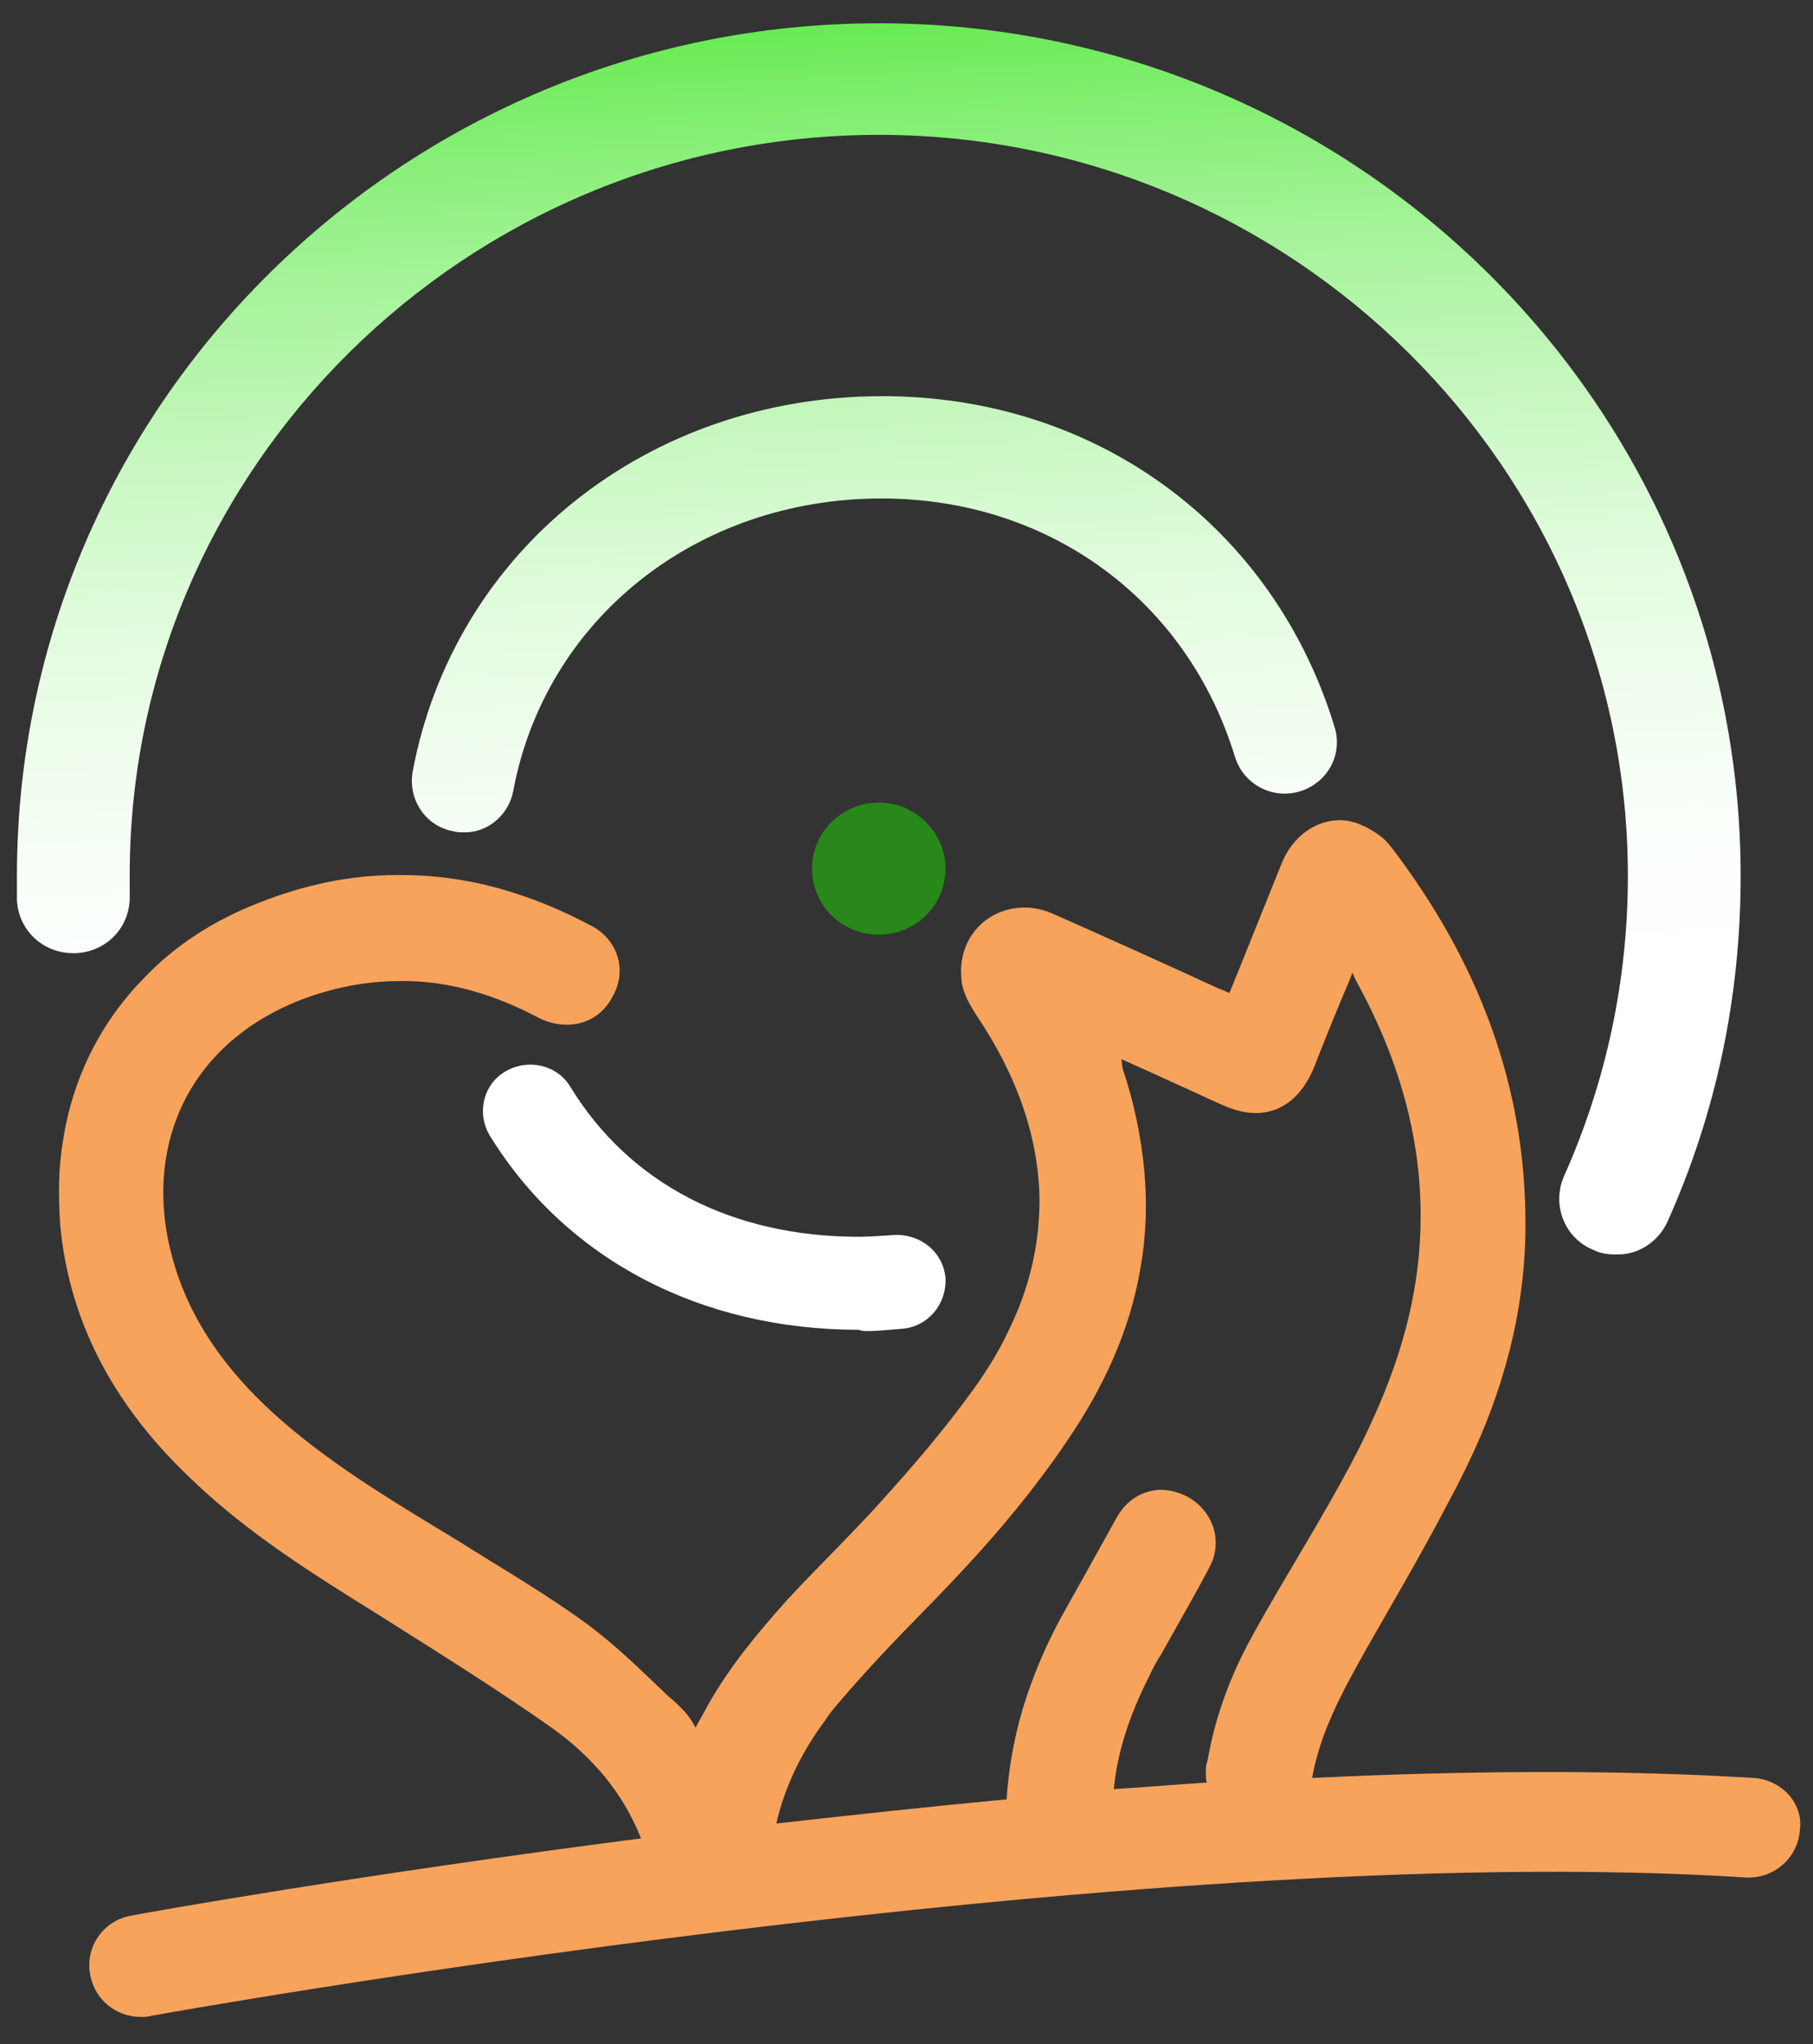 <svg width="63" height="71" viewBox="0 0 63 71" fill="none" xmlns="http://www.w3.org/2000/svg">
<rect x="0" y="0" width="63" height="71" fill="#333333" stroke="none"/>
<path opacity="0.49" d="M28.218 30.166C28.218 28.907 29.263 27.873 30.537 27.873C31.81 27.873 32.855 28.907 32.855 30.166C32.855 31.426 31.843 32.459 30.537 32.459C29.23 32.459 28.218 31.426 28.218 30.166Z" fill="#1EE100"/>
<path d="M31.321 46.151C32.236 46.087 32.889 45.312 32.856 44.408C32.791 43.503 32.007 42.857 31.092 42.89C30.211 42.954 29.917 42.954 29.851 42.954C25.442 42.954 21.882 41.113 19.825 37.755C19.367 36.98 18.355 36.754 17.571 37.206C16.787 37.658 16.559 38.659 17.016 39.434C19.661 43.729 24.332 46.184 29.851 46.184C29.949 46.248 30.243 46.248 31.321 46.151ZM17.832 27.485C18.943 21.51 24.201 17.312 30.635 17.312C36.449 17.312 41.25 20.832 42.915 26.29C43.209 27.226 44.189 27.775 45.169 27.485C46.116 27.194 46.671 26.225 46.377 25.256C44.254 18.28 38.082 13.759 30.668 13.759C22.503 13.759 15.775 19.12 14.338 26.806C14.175 27.775 14.795 28.712 15.775 28.873C15.873 28.906 16.003 28.906 16.101 28.906C16.918 28.938 17.669 28.324 17.832 27.485ZM57.939 42.438C59.637 38.659 60.486 34.622 60.486 30.424C60.486 14.082 47.063 0.809 30.537 0.809C14.011 0.809 0.588 14.082 0.588 30.424C0.588 30.682 0.588 30.973 0.588 31.231C0.621 32.297 1.502 33.136 2.613 33.104C3.691 33.072 4.54 32.2 4.507 31.102C4.507 30.876 4.507 30.65 4.507 30.391C4.507 16.246 16.199 4.684 30.537 4.684C44.875 4.684 56.567 16.246 56.567 30.424C56.567 34.041 55.816 37.561 54.346 40.855C53.922 41.824 54.346 42.987 55.359 43.406C55.62 43.536 55.881 43.568 56.143 43.568C56.894 43.6 57.612 43.148 57.939 42.438Z" fill="url(#paint0_linear_35_8213)"/>
<path d="M60.944 61.749C56.241 61.458 50.95 61.49 45.594 61.749C45.888 60.102 46.704 58.648 47.521 57.195C48.403 55.645 49.317 54.095 50.134 52.545C50.428 51.995 50.721 51.447 50.983 50.898C52.224 48.346 52.975 45.601 53.008 42.727V42.63C53.04 37.689 51.342 33.361 48.37 29.453C48.239 29.292 48.109 29.13 47.913 29.001C47.651 28.807 47.39 28.678 47.129 28.581C46.933 28.517 46.737 28.484 46.574 28.484C45.724 28.484 44.908 29.033 44.516 30.035C43.928 31.488 43.34 32.974 42.72 34.491C42.687 34.459 42.622 34.459 42.589 34.427C42.426 34.362 42.263 34.298 42.132 34.233C40.303 33.393 38.441 32.554 36.612 31.746C36.253 31.585 35.926 31.52 35.6 31.52C34.294 31.52 33.248 32.586 33.412 34.039C33.444 34.459 33.706 34.911 33.934 35.266C35.371 37.398 36.09 39.529 36.122 41.661C36.122 43.179 35.796 44.697 35.045 46.215C34.718 46.925 34.294 47.603 33.804 48.282C32.824 49.638 31.746 50.898 30.636 52.125C29.59 53.287 28.447 54.385 27.369 55.548C26.357 56.678 25.377 57.841 24.593 59.23C24.463 59.488 24.299 59.746 24.169 60.005C24.038 59.746 23.875 59.52 23.679 59.327C23.548 59.197 23.385 59.036 23.254 58.939C22.372 58.099 21.491 57.227 20.511 56.485C19.074 55.419 17.506 54.515 15.971 53.546C13.848 52.254 11.693 50.994 9.798 49.347C8.133 47.894 6.794 46.215 6.108 44.083C5.487 42.145 5.553 40.304 6.173 38.754C6.957 36.784 8.688 35.234 11.137 34.491C12.085 34.201 12.999 34.072 13.914 34.072C14.011 34.072 14.077 34.072 14.175 34.072C15.71 34.104 17.212 34.556 18.682 35.331C18.715 35.331 18.715 35.363 18.747 35.363C19.074 35.525 19.401 35.589 19.694 35.589C20.348 35.589 20.936 35.266 21.262 34.653C21.817 33.748 21.491 32.618 20.511 32.134C19.596 31.649 18.682 31.262 17.735 30.971C16.494 30.584 15.22 30.39 13.946 30.39C13.881 30.39 13.848 30.39 13.783 30.39C12.215 30.39 10.615 30.713 8.982 31.359C7.414 31.972 6.075 32.844 5.03 33.942C3.495 35.492 2.515 37.462 2.189 39.626C2.025 40.563 2.025 41.532 2.091 42.533C2.417 46.085 4.116 48.992 6.696 51.414C8.655 53.287 10.941 54.708 13.228 56.129C15.22 57.389 17.245 58.648 19.172 60.005C20.576 61.006 21.654 62.266 22.274 63.848C12.509 65.108 5.226 66.399 4.573 66.528C3.593 66.69 2.94 67.627 3.136 68.595C3.299 69.467 4.05 70.049 4.899 70.049C4.997 70.049 5.128 70.049 5.226 70.016C5.553 69.952 39.486 63.848 60.65 65.204C61.63 65.269 62.479 64.526 62.544 63.557C62.675 62.653 61.924 61.813 60.944 61.749ZM28.676 59.746C28.839 59.488 29.035 59.262 29.231 59.036C29.95 58.196 30.701 57.389 31.452 56.614C31.779 56.291 32.073 55.968 32.399 55.645C34.097 53.901 35.698 52.092 37.07 50.058C38.376 48.152 39.258 46.182 39.617 44.115C39.911 42.501 39.878 40.886 39.552 39.174C39.421 38.496 39.258 37.85 39.029 37.172C38.996 37.075 38.996 36.946 38.964 36.784C39.617 37.075 40.27 37.366 40.891 37.656C41.413 37.882 41.936 38.141 42.459 38.367C42.883 38.561 43.275 38.657 43.634 38.657C44.516 38.657 45.235 38.108 45.659 37.075C45.986 36.235 46.312 35.428 46.704 34.491C46.802 34.265 46.9 34.039 46.998 33.781C47.064 33.942 47.096 34.007 47.129 34.072C48.794 37.107 49.644 40.304 49.284 43.792C49.089 45.666 48.533 47.442 47.782 49.121C47.521 49.703 47.26 50.252 46.966 50.801C45.888 52.835 44.647 54.773 43.536 56.775C43.536 56.808 43.504 56.808 43.504 56.84C42.752 58.196 42.23 59.617 41.969 61.103C41.936 61.232 41.903 61.329 41.903 61.458C41.903 61.49 41.903 61.555 41.903 61.587C41.903 61.717 41.903 61.813 41.936 61.91C40.858 61.975 39.78 62.072 38.703 62.136C38.833 60.78 39.291 59.488 39.911 58.261C40.042 57.97 40.205 57.679 40.368 57.421C40.923 56.42 41.511 55.419 42.034 54.418C42.295 53.933 42.295 53.384 42.132 52.964C41.871 52.286 41.217 51.77 40.336 51.737C39.682 51.77 39.127 52.092 38.768 52.771C38.409 53.416 38.049 54.062 37.69 54.708C37.396 55.225 37.135 55.709 36.841 56.226C36.286 57.26 35.861 58.293 35.535 59.359C35.241 60.36 35.045 61.426 34.979 62.492C32.236 62.75 29.558 63.041 26.978 63.331C27.271 62.039 27.859 60.844 28.676 59.746Z" fill="#F8A35B"/>
<defs>
<linearGradient id="paint0_linear_35_8213" x1="28.546" y1="-7.215" x2="30.778" y2="35.685" gradientUnits="userSpaceOnUse">
<stop stop-color="#1EE100"/>
<stop offset="0.11" stop-color="#4CE734"/>
<stop offset="0.239" stop-color="#7BED69"/>
<stop offset="0.369" stop-color="#A3F397"/>
<stop offset="0.499" stop-color="#C4F7BC"/>
<stop offset="0.628" stop-color="#DEFBDA"/>
<stop offset="0.755" stop-color="#F0FDEE"/>
<stop offset="0.88" stop-color="#FBFFFB"/>
<stop offset="1" stop-color="white"/>
</linearGradient>
</defs>
</svg>
